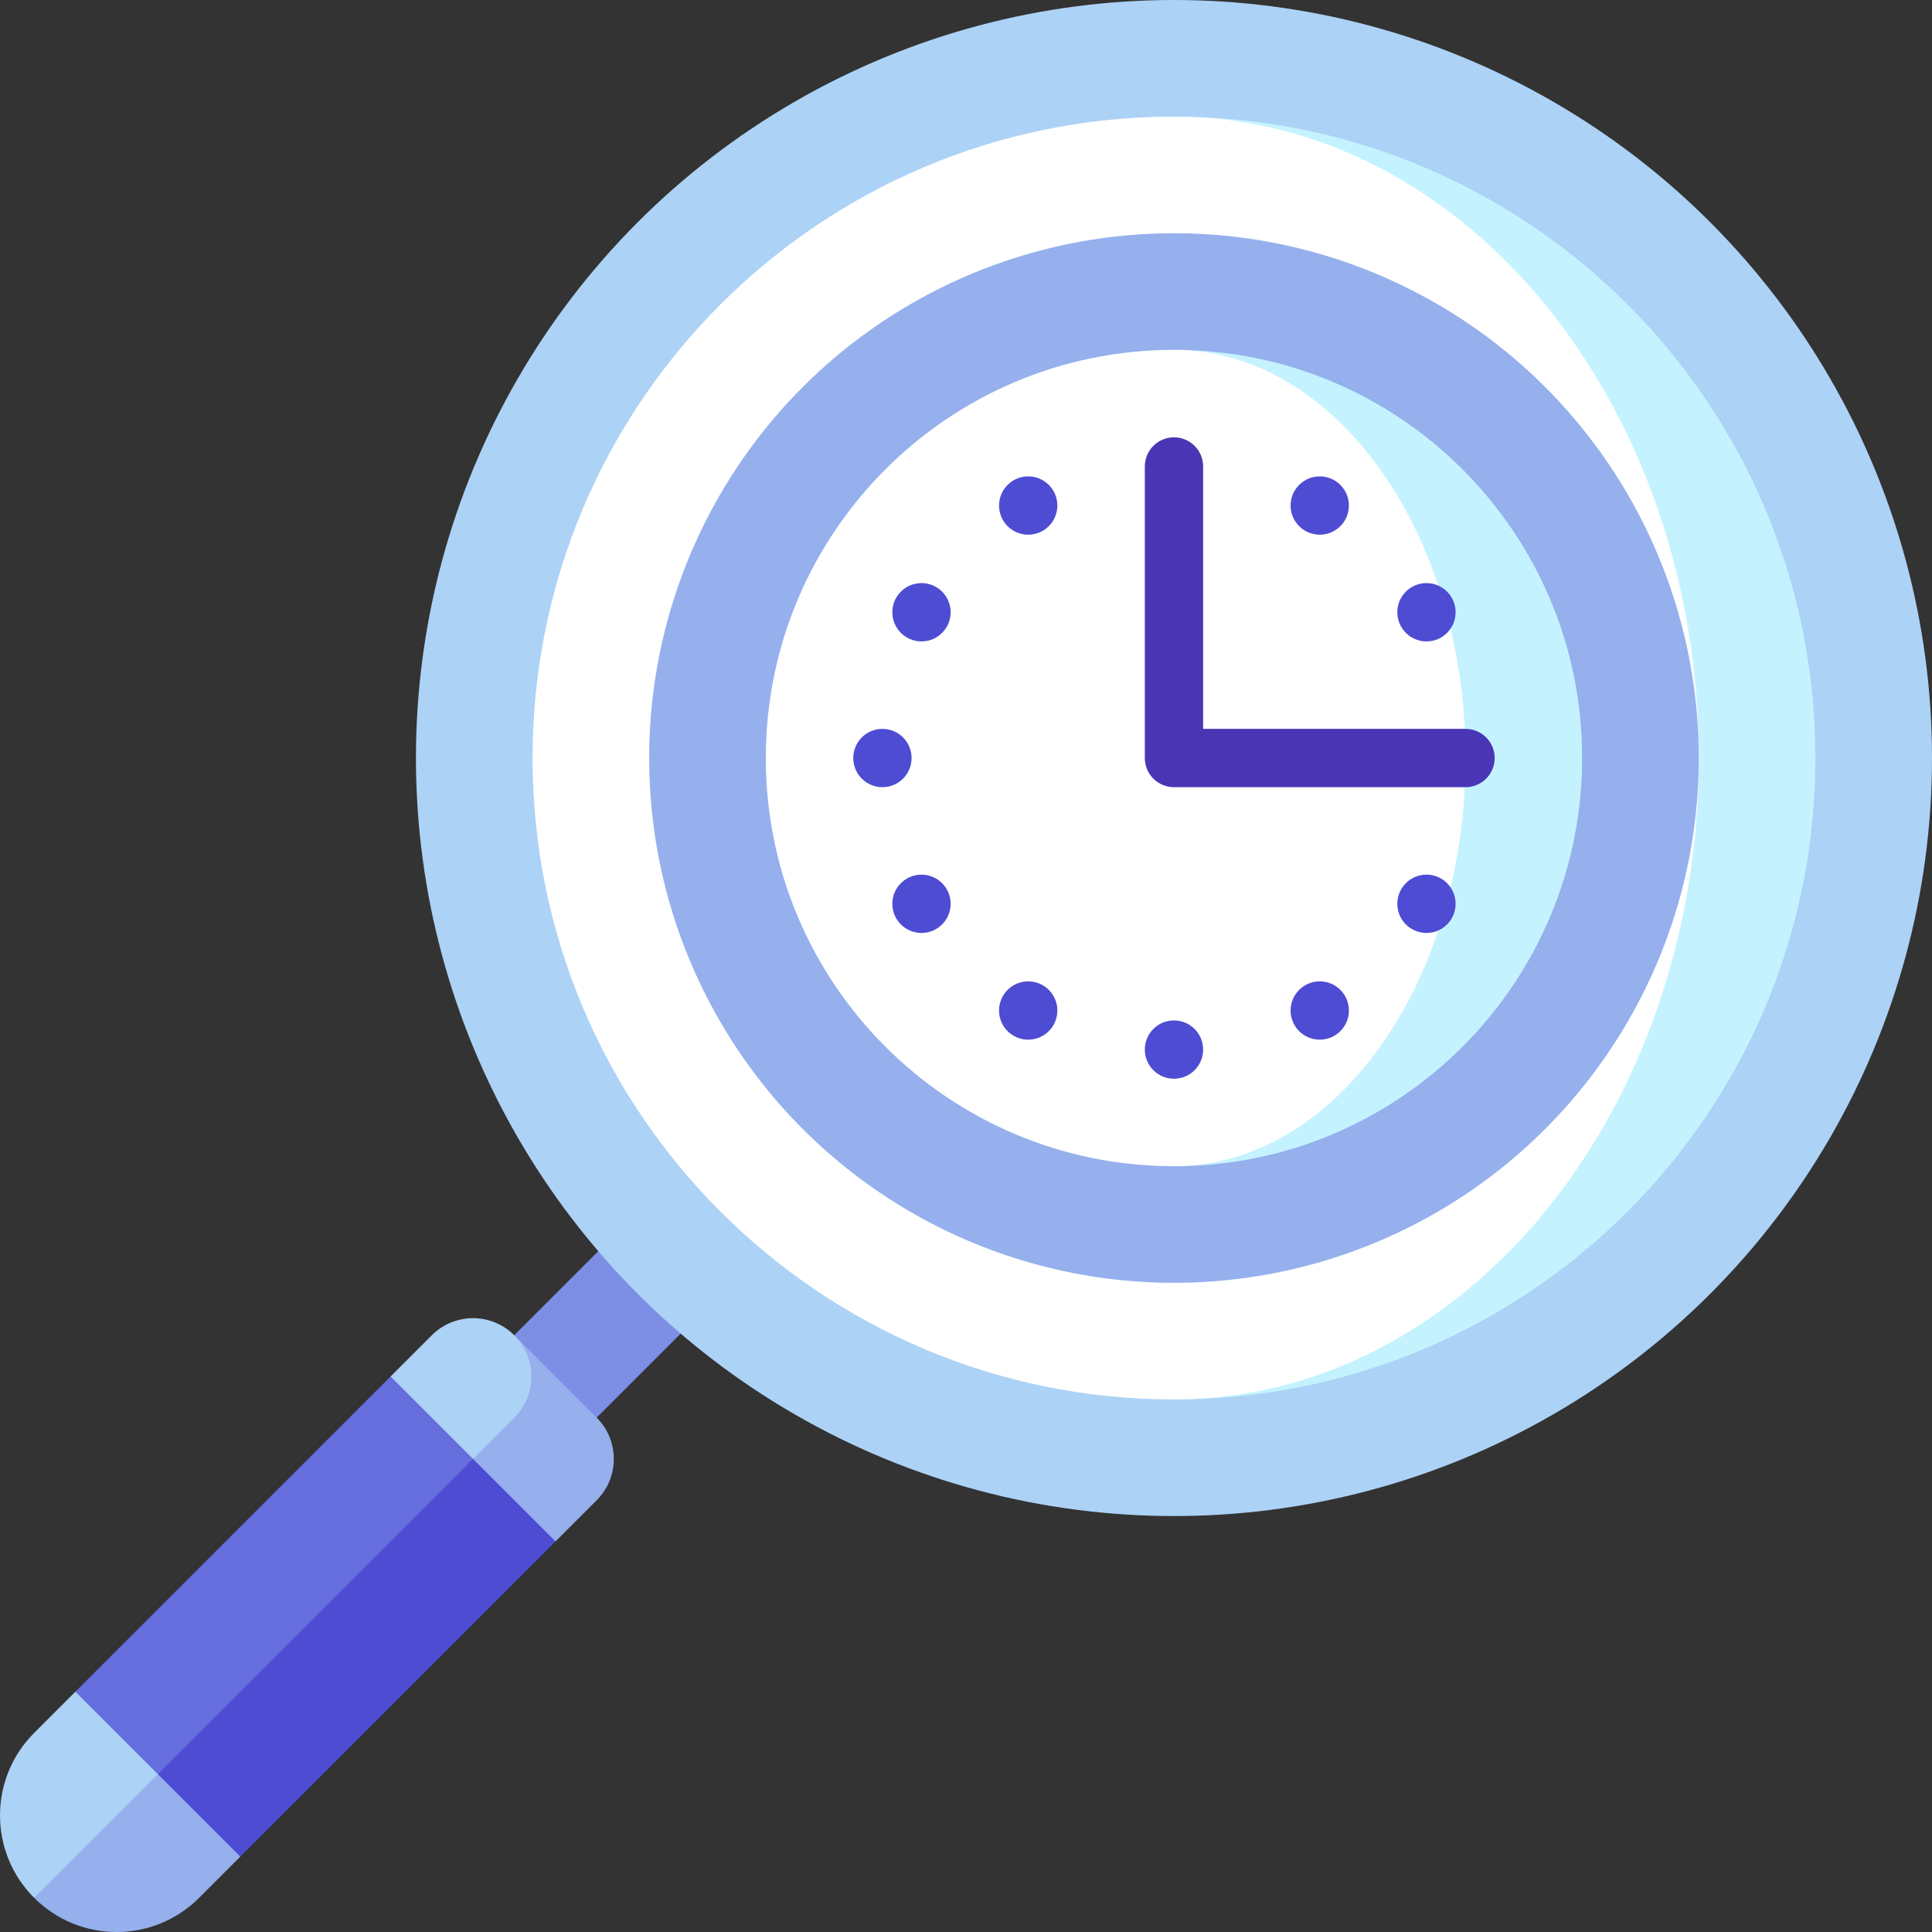<svg id="Capa_1" enable-background="new 0 0 497 497" height="512" viewBox="0 0 497 497" width="512" xmlns="http://www.w3.org/2000/svg"><rect x="0" y="0" width="497" height="497" fill="#333333" stroke="none"/><g><path d="m40.607 435.18-31.82 53.033c11.716 11.716 30.711 11.716 42.426 0l10.607-10.607z" fill="#95b0ed"/><path d="m8.787 445.787c-11.716 11.716-11.716 30.711 0 42.426l42.426-42.426-31.82-10.607z" fill="#acd2f6"/><path d="m143.811 285.689h30v105h-30z" fill="#7d8fe5" transform="matrix(.707 .707 -.707 .707 285.65 -13.243)"/><path d="m121.688 354.099-81.081 102.294 21.213 21.214 81.081-81.082z" fill="#4e4cd3"/><path d="m100.475 354.099-81.082 81.081 21.214 21.213 91.687-91.687z" fill="#666ddc"/><path d="m153.508 364.706-21.213-21.213-10.607 31.82 21.213 21.213 10.607-10.607c5.857-5.858 5.857-15.356 0-21.213z" fill="#95b0ed"/><path d="m132.294 343.492c-5.858-5.858-15.355-5.858-21.213 0l-10.607 10.607 21.213 21.213 10.607-10.607c5.858-5.857 5.858-15.355 0-21.213z" fill="#acd2f6"/><circle cx="302" cy="195" fill="#acd2f6" r="195"/><path d="m302 30v330c91.127 0 165-73.873 165-165s-73.873-165-165-165z" fill="#c4f3ff"/><path d="m437 195c0-91.127-60.442-165-135-165-91.127 0-165 73.873-165 165s73.873 165 165 165c74.558 0 135-73.873 135-165z" fill="#fff"/><circle cx="302" cy="195" fill="#95b0ed" r="135"/><path d="m302 90v210c57.99 0 105-47.01 105-105s-47.01-105-105-105z" fill="#c4f3ff"/><path d="m377 195c0-57.99-33.579-105-75-105-57.99 0-105 47.01-105 105s47.01 105 105 105c41.421 0 75-47.01 75-105z" fill="#fff"/><g fill="#4e4cd3"><circle cx="302" cy="270" r="7.5"/><circle cx="339.5" cy="259.952" r="7.5"/><circle cx="264.5" cy="130.048" r="7.5"/><circle cx="366.952" cy="232.5" r="7.5"/><circle cx="237.048" cy="157.5" r="7.5"/><circle cx="227" cy="195" r="7.5"/><circle cx="366.952" cy="157.5" r="7.5"/><circle cx="237.048" cy="232.5" r="7.5"/><circle cx="339.5" cy="130.048" r="7.5"/><circle cx="264.5" cy="259.952" r="7.5"/></g><path d="m377 202.5h-75c-4.143 0-7.5-3.358-7.5-7.5v-75c0-4.142 3.357-7.5 7.5-7.5s7.5 3.358 7.5 7.5v67.5h67.5c4.143 0 7.5 3.358 7.5 7.5s-3.357 7.5-7.5 7.5z" fill="#4a36b5"/></g></svg>